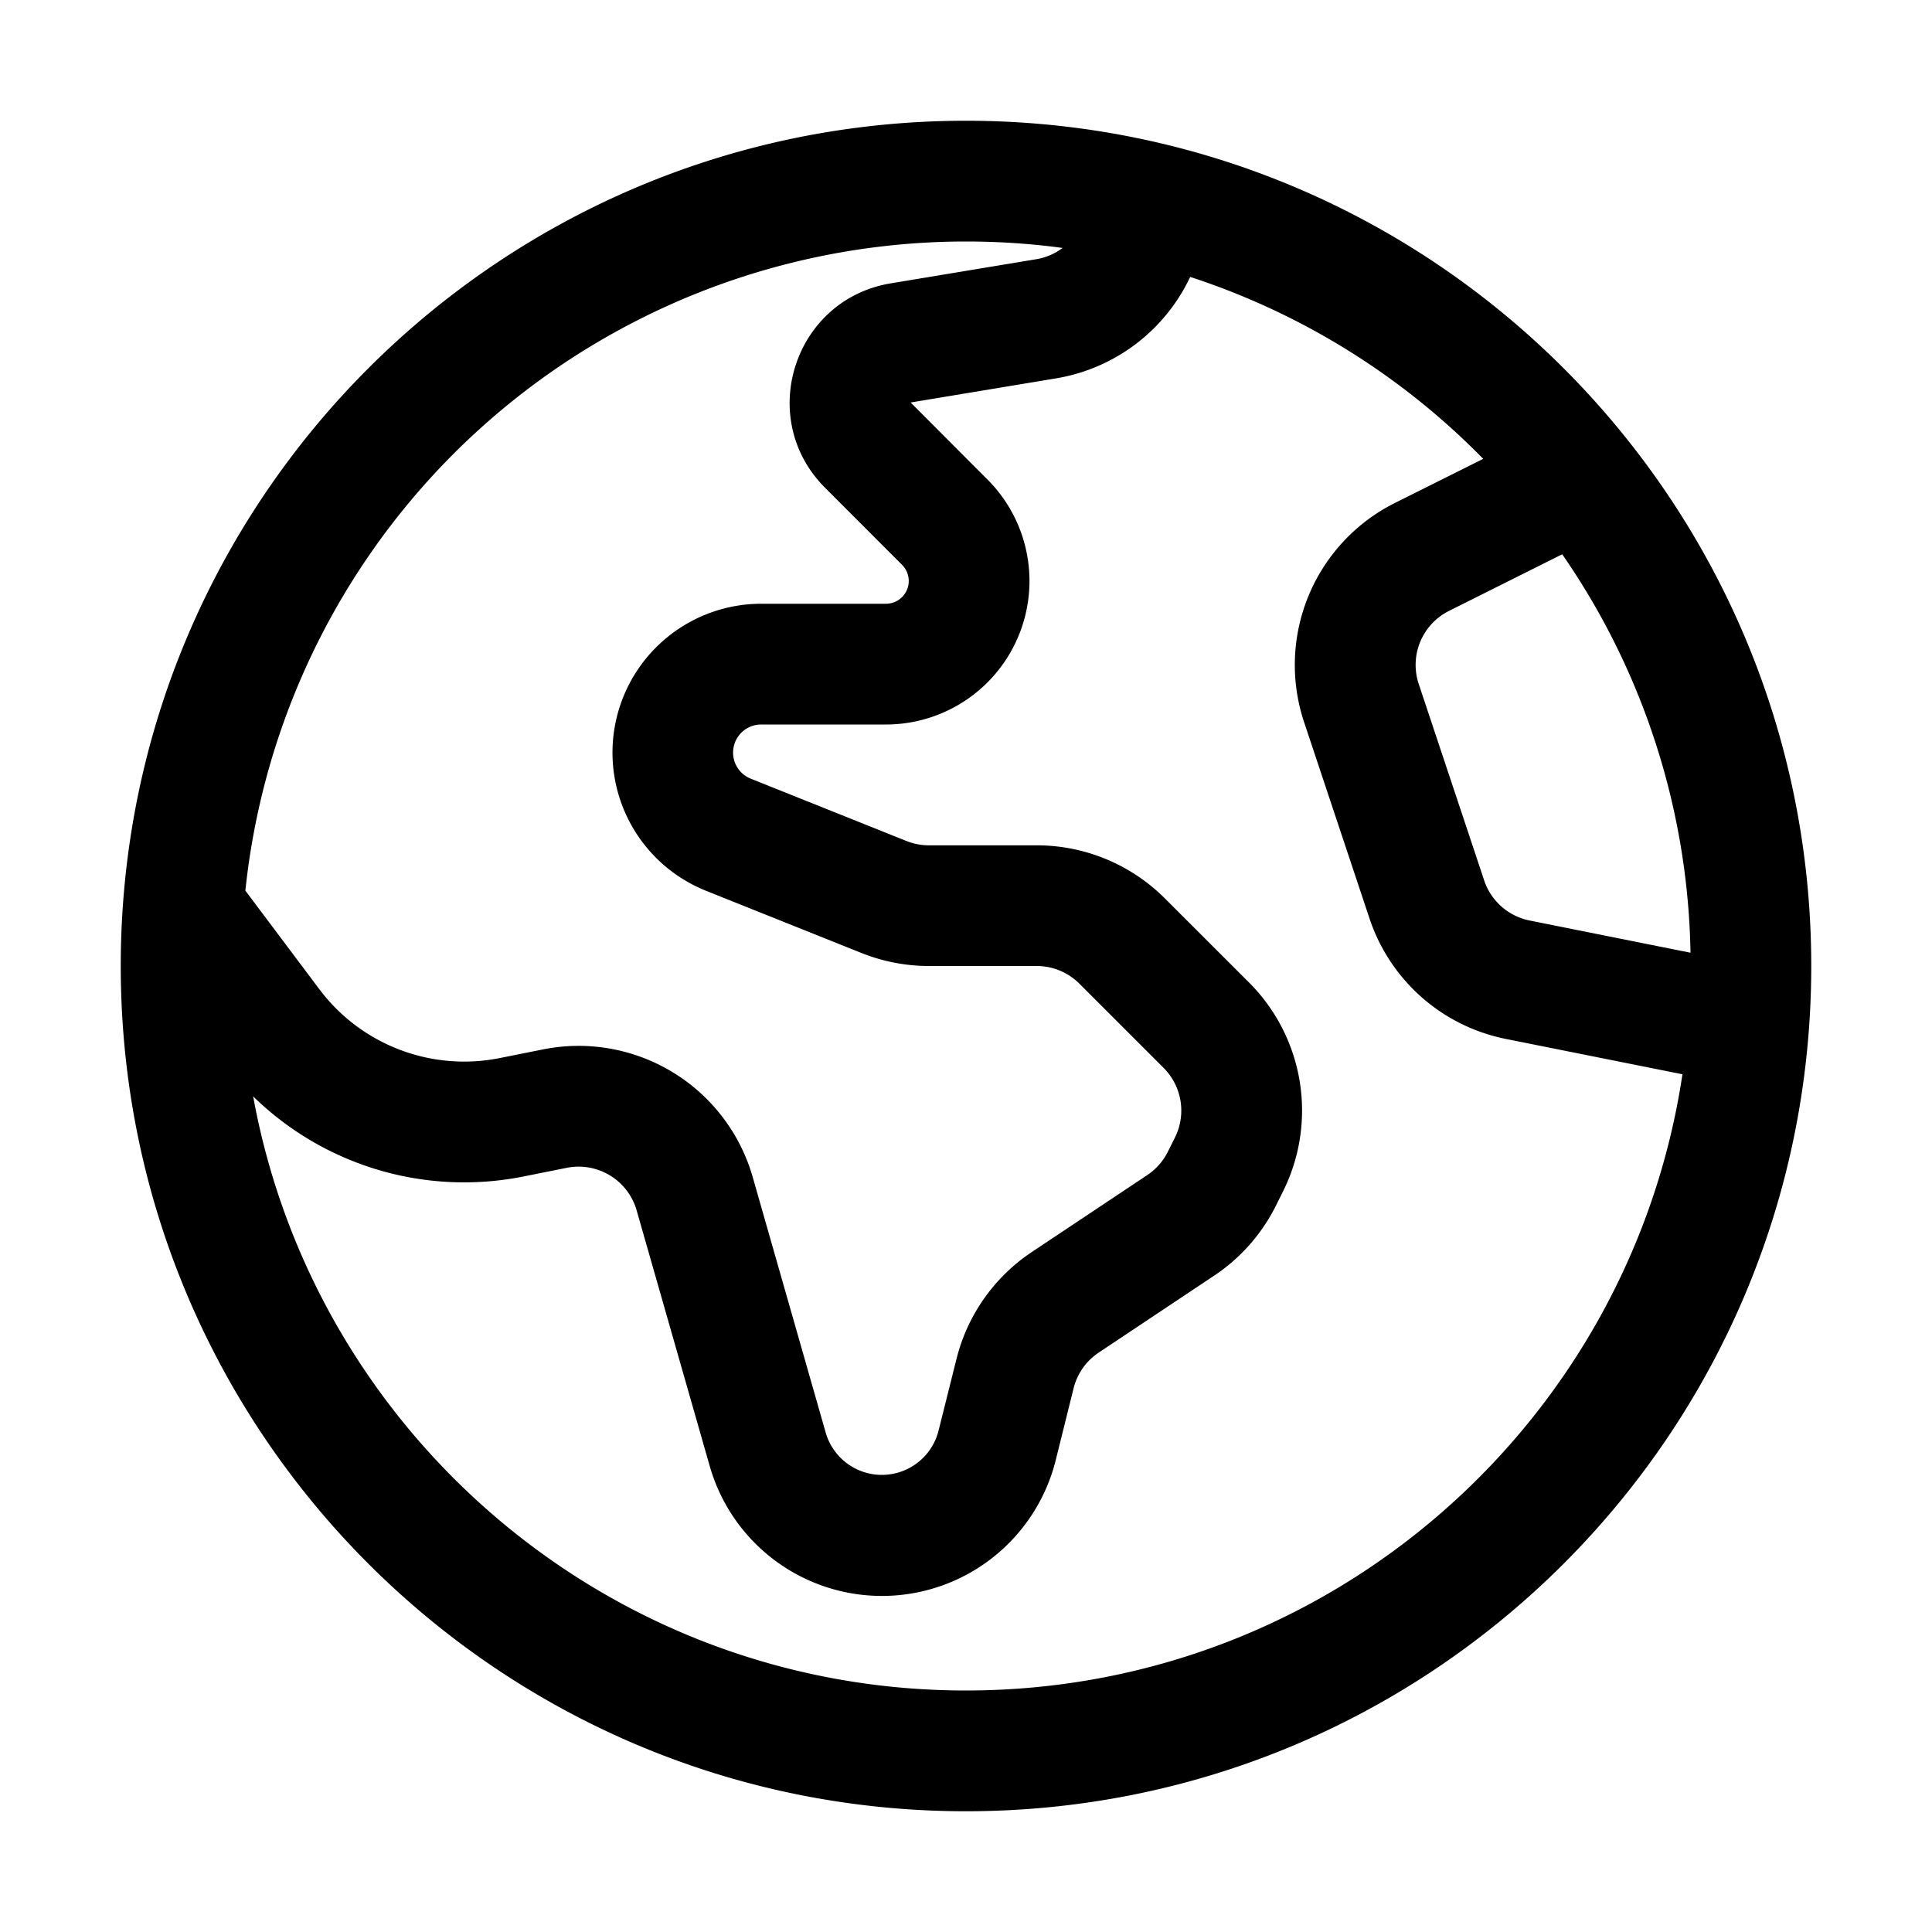 <svg xmlns="http://www.w3.org/2000/svg" width="24" height="24" viewBox="0 0 24 24">
  <g class="ic-earth">
    <path fill-rule="evenodd" d="M20.9 13.345C20.251 17.677 16.514 21 12 21c-4.417 0-8.091-3.182-8.855-7.38a3.75 3.75 0 0 0 3.356.995l.54-.108a.75.75 0 0 1 .868.53l.906 3.17a2.225 2.225 0 0 0 4.3-.07l.222-.893a.75.75 0 0 1 .312-.442l1.436-.957a2.25 2.25 0 0 0 .764-.866l.088-.177a2.25 2.25 0 0 0-.421-2.597L14.47 11.16a2.25 2.25 0 0 0-1.591-.659h-1.34a.751.751 0 0 1-.279-.054l-1.934-.774A.349.349 0 0 1 9.456 9h1.55a1.783 1.783 0 0 0 1.26-3.044L11.312 5l1.808-.3a2.25 2.25 0 0 0 1.665-1.26 9.001 9.001 0 0 1 3.64 2.26l-1.097.548A2.25 2.25 0 0 0 16.2 8.971l.813 2.44a2.25 2.25 0 0 0 1.693 1.495l2.194.439Zm-1.494-6.46A8.956 8.956 0 0 1 21 11.835l-1.998-.4a.75.75 0 0 1-.565-.498l-.813-2.44A.75.75 0 0 1 18 7.589l1.407-.704ZM12 3c.407 0 .807.027 1.2.08a.748.748 0 0 1-.327.14l-1.809.3c-1.203.201-1.677 1.678-.814 2.54l.956.957a.283.283 0 0 1-.2.483h-1.55a1.849 1.849 0 0 0-.687 3.565l1.934.774c.266.106.55.161.836.161h1.34a.75.75 0 0 1 .53.22l1.046 1.046a.75.75 0 0 1 .14.866l-.088.176a.75.75 0 0 1-.255.289l-1.436.957a2.25 2.25 0 0 0-.934 1.327l-.223.891a.726.726 0 0 1-1.402.024l-.906-3.172a2.25 2.25 0 0 0-2.605-1.588l-.54.108a2.25 2.25 0 0 1-2.24-.857l-.918-1.223A9.001 9.001 0 0 1 12 3Zm0 19.5c5.799 0 10.5-4.701 10.5-10.5S17.799 1.5 12 1.5 1.5 6.201 1.5 12 6.201 22.5 12 22.5Z" class="Icon"/>
  </g>
</svg>
